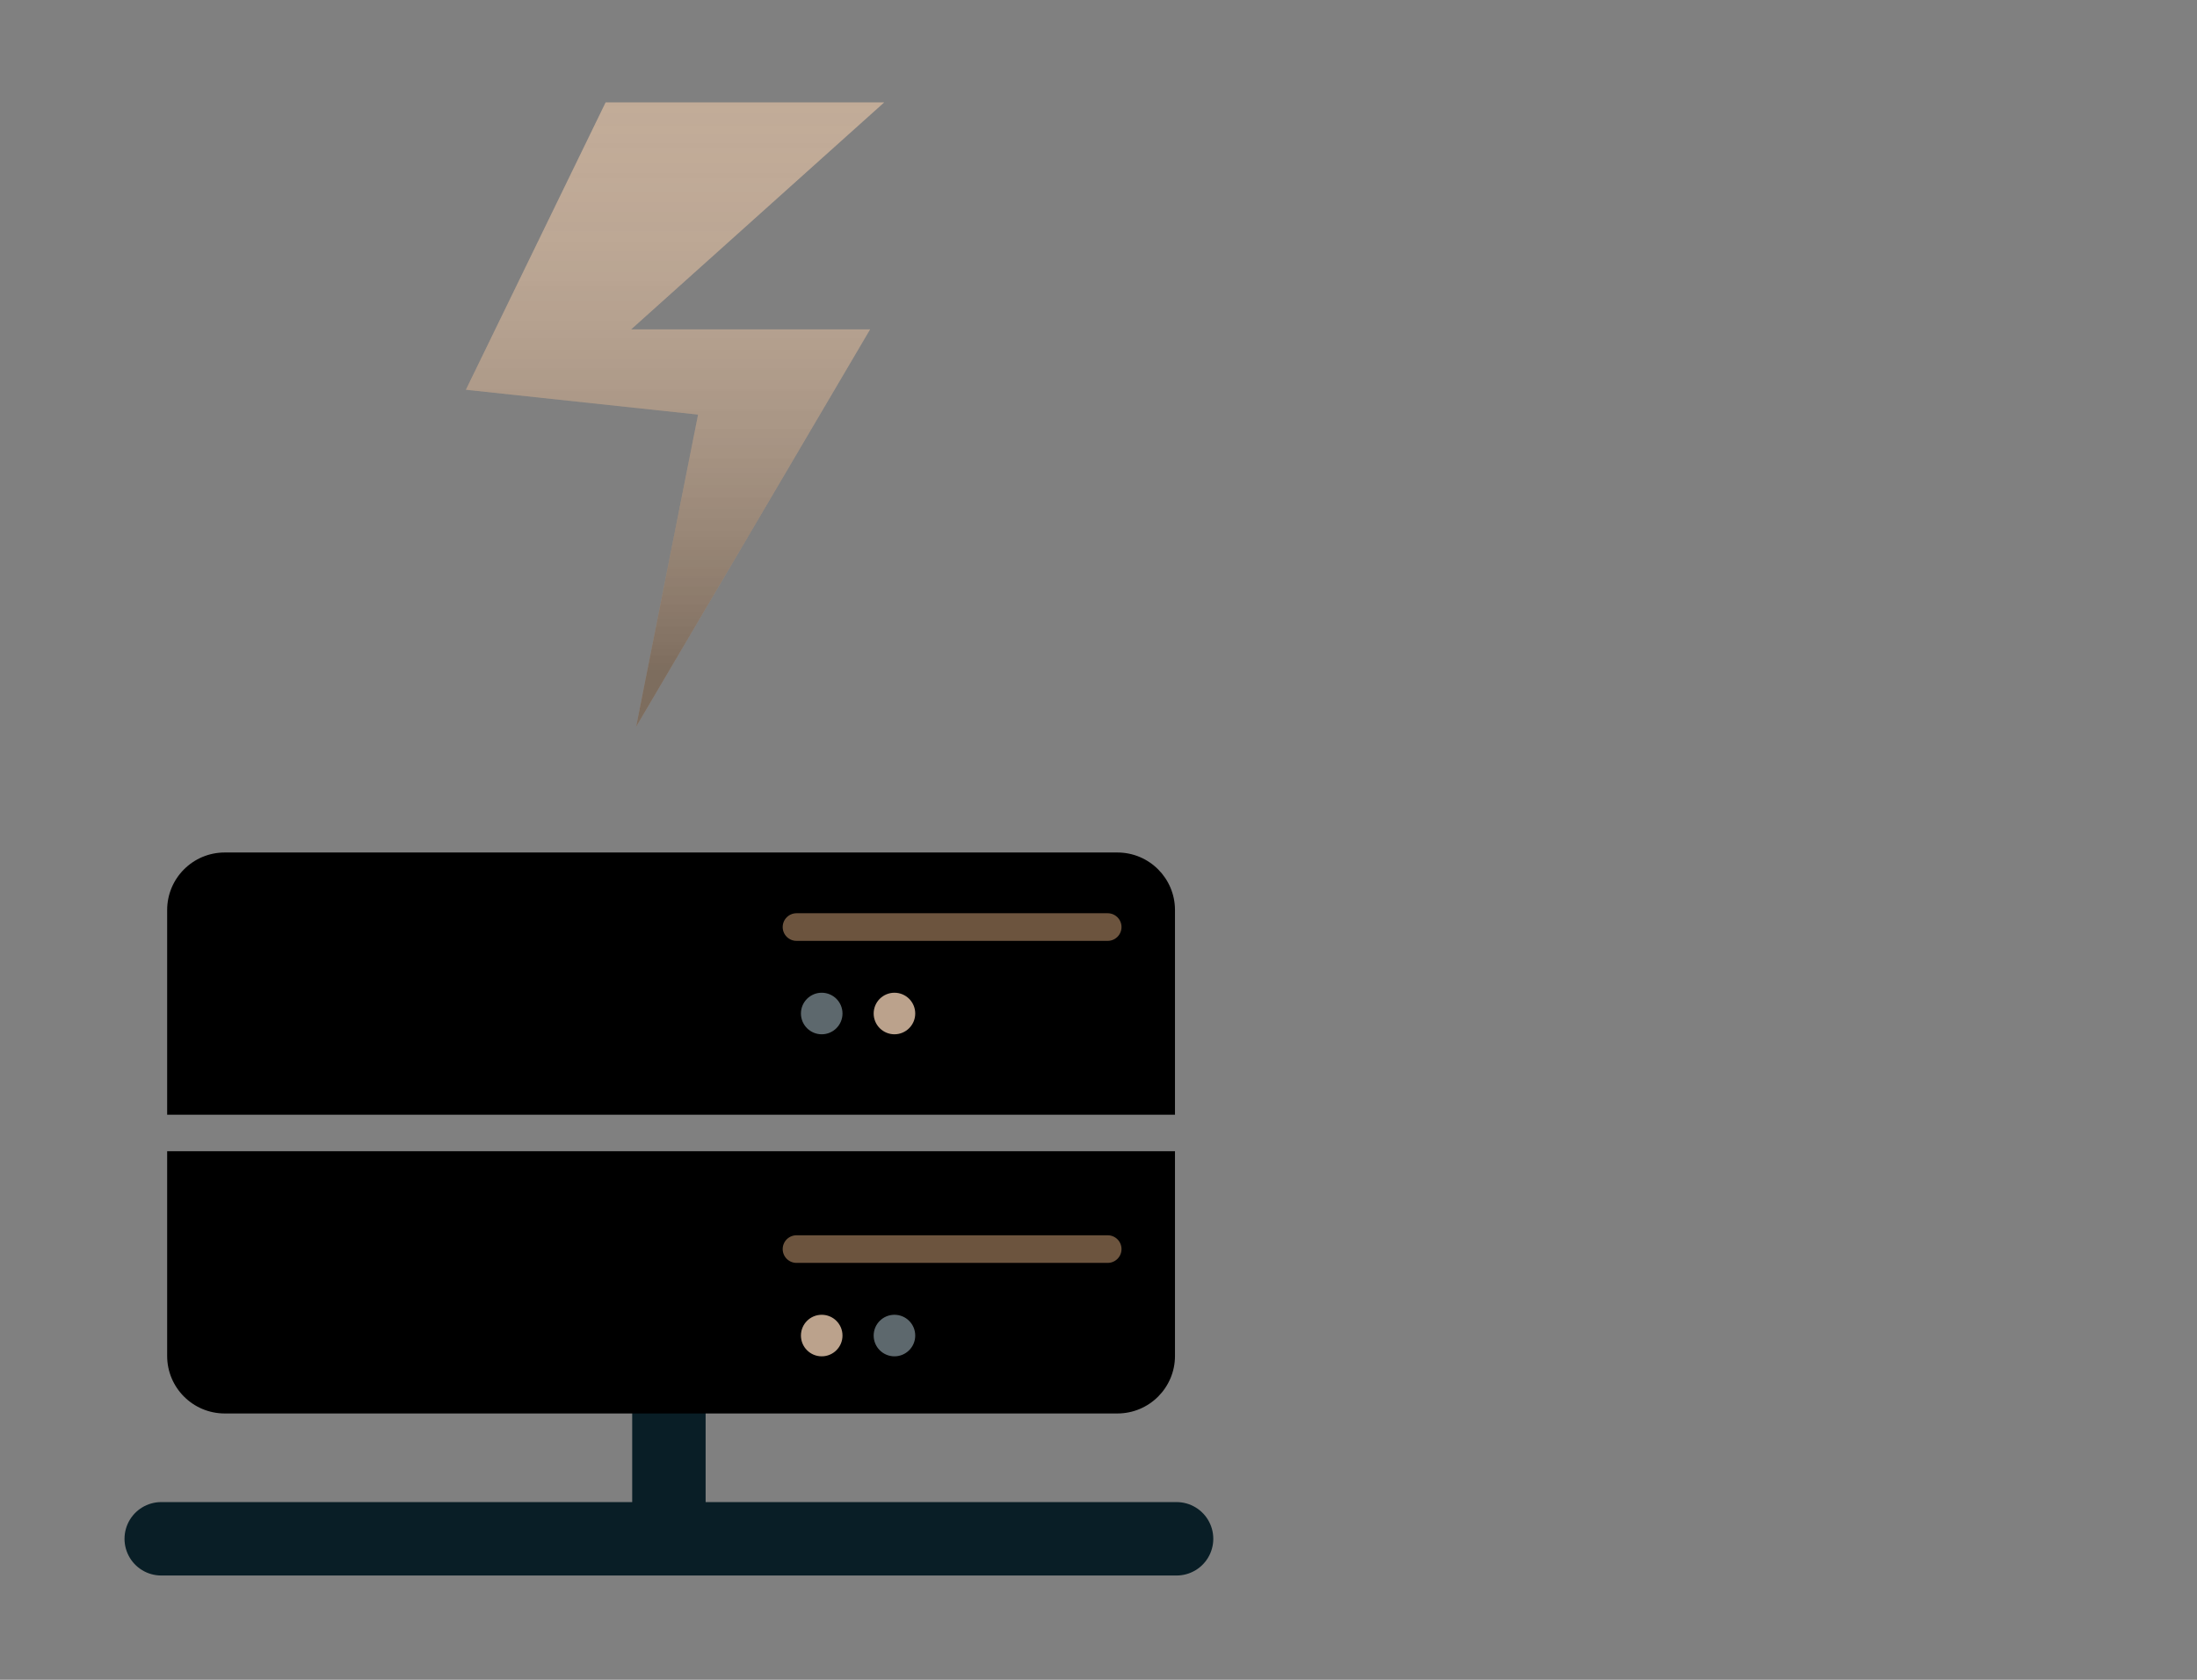 <?xml version="1.0" encoding="UTF-8"?>
<svg width="170px" height="130px" viewBox="0 0 170 130" version="1.1" xmlns="http://www.w3.org/2000/svg" xmlns:xlink="http://www.w3.org/1999/xlink">
    <rect x="0" y="0" width="170" height="130" fill="#808080" stroke="none"/>
    <!-- Generator: Sketch 52.3 (67297) - http://www.bohemiancoding.com/sketch -->
    <title>feature-cdn</title>
    <desc>Created with Sketch.</desc>
    <defs>
        <linearGradient x1="50%" y1="0%" x2="50%" y2="91.394%" id="linearGradient-1">
            <stop stop-color="#FFFFFF" stop-opacity="0.103" offset="0%"></stop>
            <stop stop-color="#000000" stop-opacity="0.331" offset="100%"></stop>
        </linearGradient>
    </defs>
    <g id="feature-cdn" stroke="none" stroke-width="1" fill="none" fill-rule="evenodd">
        <g id="Group-15" transform="translate(11.8, 7.71)">
            <g id="cdn-minimal-ver" transform="translate(0.23, 57.554)">
                <g id="cdn" transform="translate(0.1, 0.711)">
                    <path d="M39.629,42.358 L39.629,52.611" id="Path-27" stroke="#091E26" stroke-width="5.682" stroke-linecap="round"></path>
                    <path d="M0.346,53.113 L78.911,53.113" id="Path-28" stroke="#091E26" stroke-width="5.682" stroke-linecap="round"></path>
                    <path d="M5.259,0 L74.333,-8.8817842e-16 C76.793,-1.34015181e-15 78.788,1.995 78.788,4.455 L78.788,20.296 L0.804,20.296 L0.804,4.455 C0.804,1.995 2.799,-4.36205026e-16 5.259,-8.8817842e-16 Z" id="Rectangle-3" fill="#000000"></path>
                    <path d="M49.502,5.77 L73.582,5.77" id="Path-66" stroke="#6C543E" stroke-width="2.138" stroke-linecap="round"></path>
                    <circle id="Oval" fill="#5D686D" cx="51.453" cy="12.461" r="1.608"></circle>
                    <circle id="Oval" fill="#BBA28C" cx="57.081" cy="12.461" r="1.608"></circle>
                    <path d="M0.804,23.118 L78.788,23.118 L78.788,38.959 C78.788,41.419 76.793,43.414 74.333,43.414 L5.259,43.414 C2.799,43.414 0.804,41.419 0.804,38.959 L0.804,23.118 Z" id="Rectangle-3" fill="#000000"></path>
                    <path d="M49.502,30.692 L73.582,30.692" id="Path-66" stroke="#6C543E" stroke-width="2.138" stroke-linecap="round"></path>
                    <circle id="Oval" fill="#BBA28C" cx="51.453" cy="37.384" r="1.608"></circle>
                    <circle id="Oval" fill="#5D686D" cx="57.081" cy="37.384" r="1.608"></circle>
                </g>
            </g>
            <polygon id="Path-9" fill="#BBA28C" points="42.215 24.375 24.249 22.453 35.061 0.216 56.616 0.216 37.038 17.78 55.528 17.78 37.422 48.533"></polygon>
            <polygon id="Path-9" fill="url(#linearGradient-1)" points="42.215 24.375 24.249 22.453 35.061 0.216 56.616 0.216 37.038 17.78 55.528 17.78 37.422 48.533"></polygon>
        </g>
    </g>
</svg>